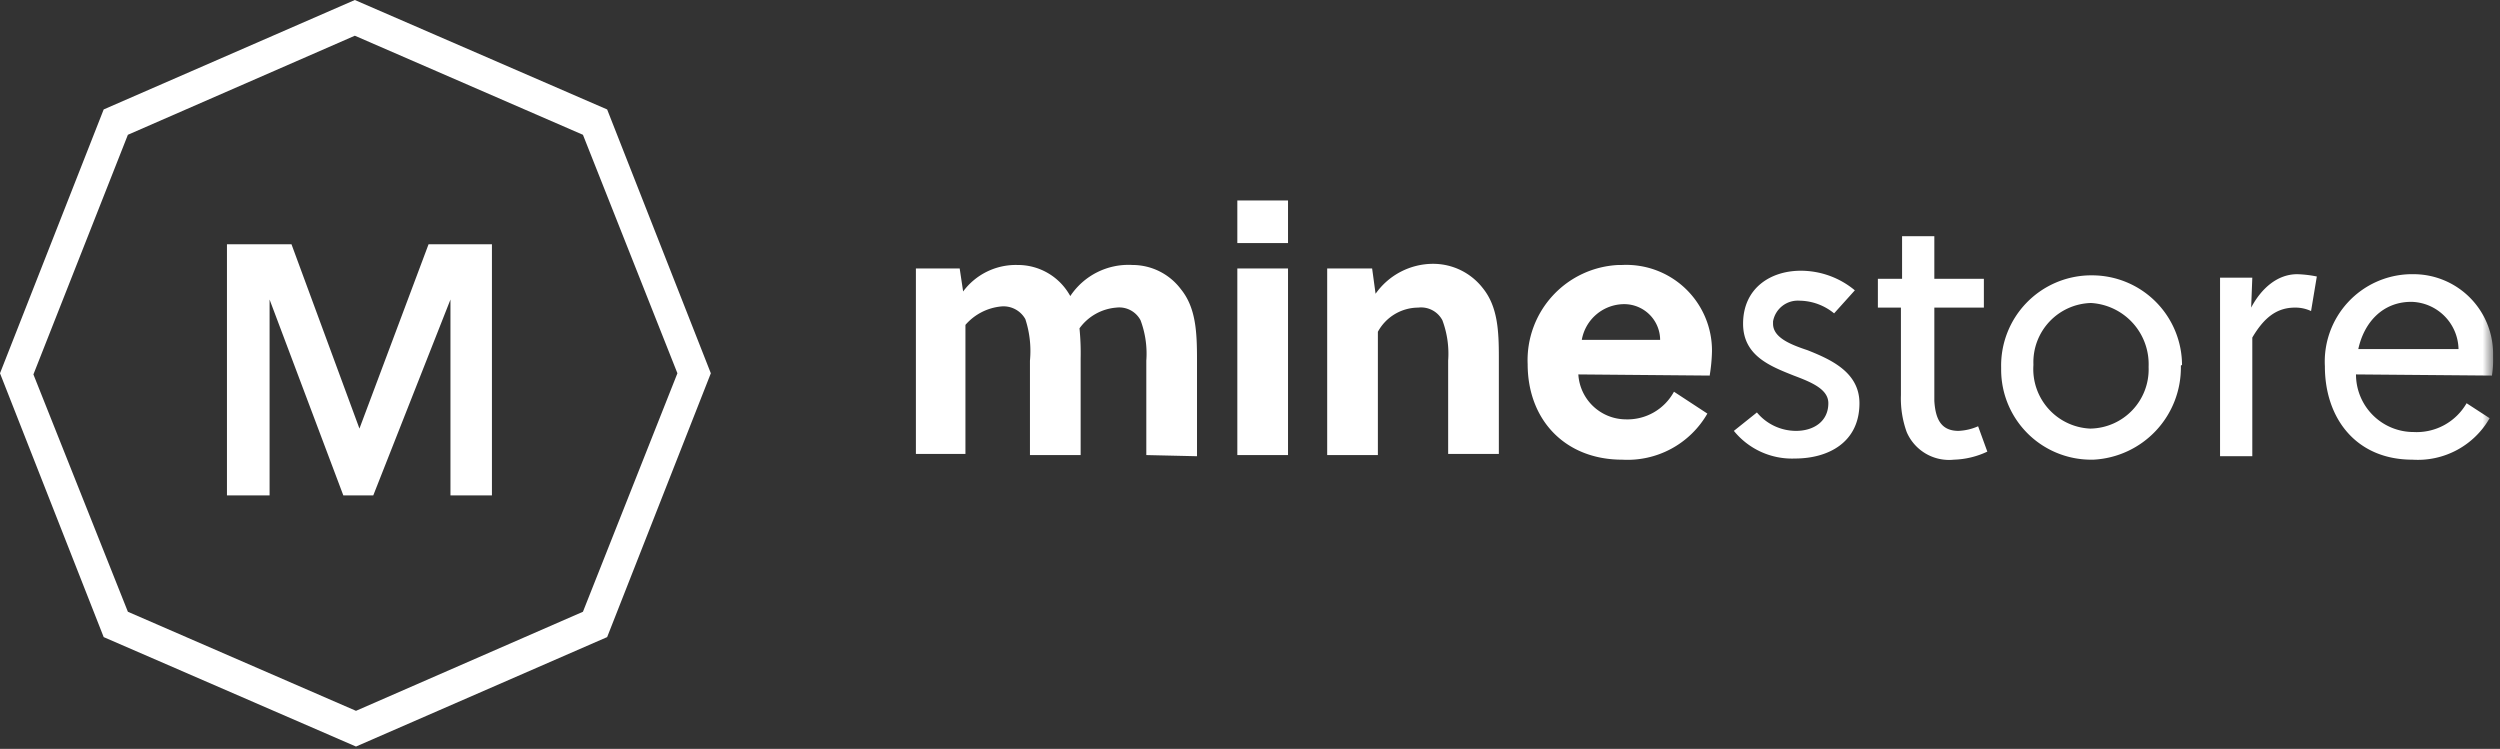 <svg width="217" height="65" viewBox="0 0 217 65" xmlns="http://www.w3.org/2000/svg" xmlns:xlink="http://www.w3.org/1999/xlink"><rect x="0" y="0" width="217" height="65" fill="#333333" stroke="none"/><title>Page 1</title><defs><path id="a" d="M0 65h216.404V.2H0z"/></defs><g fill="none" fill-rule="evenodd"><path d="M30.8 0L9 9.5 0 32.4l9 22.9 21.9 9.5 21.8-9.5 9-22.9-9-22.9L30.8 0zM11.1 53.1L2.9 32.5l8.2-20.8 19.7-8.6 19.8 8.6 8.2 20.7-8.2 20.7-19.7 8.6-19.8-8.6z" fill="#FFF"/><path fill="#FFF" d="M32.4 43h-2.6l-6.4-17v17h-3.7V21.2h5.6l5.9 16 6-16h5.5V43h-3.6V26z"/><g transform="translate(0 -.2)"><path d="M99.5 39.7v-8.2A8.28 8.28 0 0 0 99 28a2.09 2.09 0 0 0-2.1-1.1 4.37 4.37 0 0 0-3.2 1.8c.085.864.119 1.732.1 2.6v8.4h-4.4v-8.2a8.892 8.892 0 0 0-.4-3.6 2.17 2.17 0 0 0-2.1-1.1c-1.2.116-2.31.689-3.1 1.6v11.2h-4.3V23.5h3.8l.3 2a5.69 5.69 0 0 1 4.7-2.3 5.181 5.181 0 0 1 4.6 2.7 6.06 6.06 0 0 1 5.4-2.7 5.261 5.261 0 0 1 4.2 2.1c1.3 1.6 1.4 3.7 1.4 6.1v8.4l-4.4-.1z" fill="#FFF"/><mask id="b" fill="#fff"><use xlink:href="#a"/></mask><path d="M107.4 39.7h4.4V23.5h-4.4v16.2zm0-18.4h4.4v-3.7h-4.4v3.7zm11.7 2.2l.3 2.2a6.11 6.11 0 0 1 5-2.6c1.68 0 3.267.775 4.3 2.1 1.3 1.6 1.4 3.7 1.4 6v8.4h-4.4v-8.1a8.28 8.28 0 0 0-.5-3.5 2.09 2.09 0 0 0-2.1-1.1 4 4 0 0 0-3.5 2.1v10.7h-4.4V23.5h3.9zm25 6.2a3.12 3.12 0 0 0-3.1-3.1 3.75 3.75 0 0 0-3.7 3.1h6.8zm-7.1 3a4.15 4.15 0 0 0 4.1 3.9 4.59 4.59 0 0 0 4.2-2.4l2.9 1.9a8 8 0 0 1-7.4 4c-4.9 0-8.2-3.4-8.2-8.3a8.27 8.27 0 0 1 7.9-8.6h.3a7.44 7.44 0 0 1 7.8 7.5 14.926 14.926 0 0 1-.2 2.1l-11.4-.1zm22.2-5.3a4.822 4.822 0 0 0-3-1.1 2.18 2.18 0 0 0-2.3 1.8v.2c0 1.2 1.5 1.8 3 2.3 2 .8 4.5 1.9 4.5 4.6 0 3.4-2.7 4.8-5.6 4.8a6.492 6.492 0 0 1-5.3-2.4l2-1.6a4.421 4.421 0 0 0 3.4 1.6c1.5 0 2.8-.8 2.8-2.4 0-1.2-1.4-1.8-3-2.4-2-.8-4.4-1.7-4.4-4.5 0-3.1 2.4-4.6 5-4.6a7.332 7.332 0 0 1 4.7 1.7l-1.8 2zm8.7-.6V35c.1 1.6.6 2.6 2.1 2.6a4.708 4.708 0 0 0 1.7-.4l.8 2.2a7.268 7.268 0 0 1-2.9.7 4 4 0 0 1-4.1-2.4 8.585 8.585 0 0 1-.5-3.2v-7.6h-2v-2.5h2.1v-3.7h2.8v3.7h4.3v2.5h-4.3v-.1zm13.6-.3a5.14 5.14 0 0 0-5 5.3v.1a5.17 5.17 0 0 0 4.823 5.496l.077.004h.1a5.14 5.14 0 0 0 5.001-5.276l-.001-.024V32a5.32 5.32 0 0 0-5-5.5m7.8 5.5a8 8 0 0 1-7.6 8.1h-.2a7.81 7.81 0 0 1-7.8-7.8v-.2a7.83 7.83 0 0 1 7.657-7.999l.043-.001h.2a7.81 7.81 0 0 1 7.8 7.8c-.1 0-.1 0-.1.1m6.1-5.1c.9-1.7 2.3-2.9 4-2.9.571.017 1.14.084 1.7.2l-.5 3a3.194 3.194 0 0 0-1.4-.3c-1.6 0-2.7.9-3.7 2.6v10.3h-2.8V24.3h2.8l-.1 2.6zm9.3 3.6h8.7a4.19 4.19 0 0 0-4.1-4.1c-2.5 0-4.1 1.8-4.6 4.1zm-.2 2.2a5 5 0 0 0 5 5 5 5 0 0 0 4.6-2.5l2 1.3a7.178 7.178 0 0 1-6.7 3.6c-4.9 0-7.6-3.6-7.6-8.1a7.59 7.59 0 0 1 7.4-8h.2a6.91 6.91 0 0 1 7 6.8v.4a8.57 8.57 0 0 1-.1 1.6l-11.8-.1z" fill="#FFF" mask="url(#b)"/></g></g></svg>